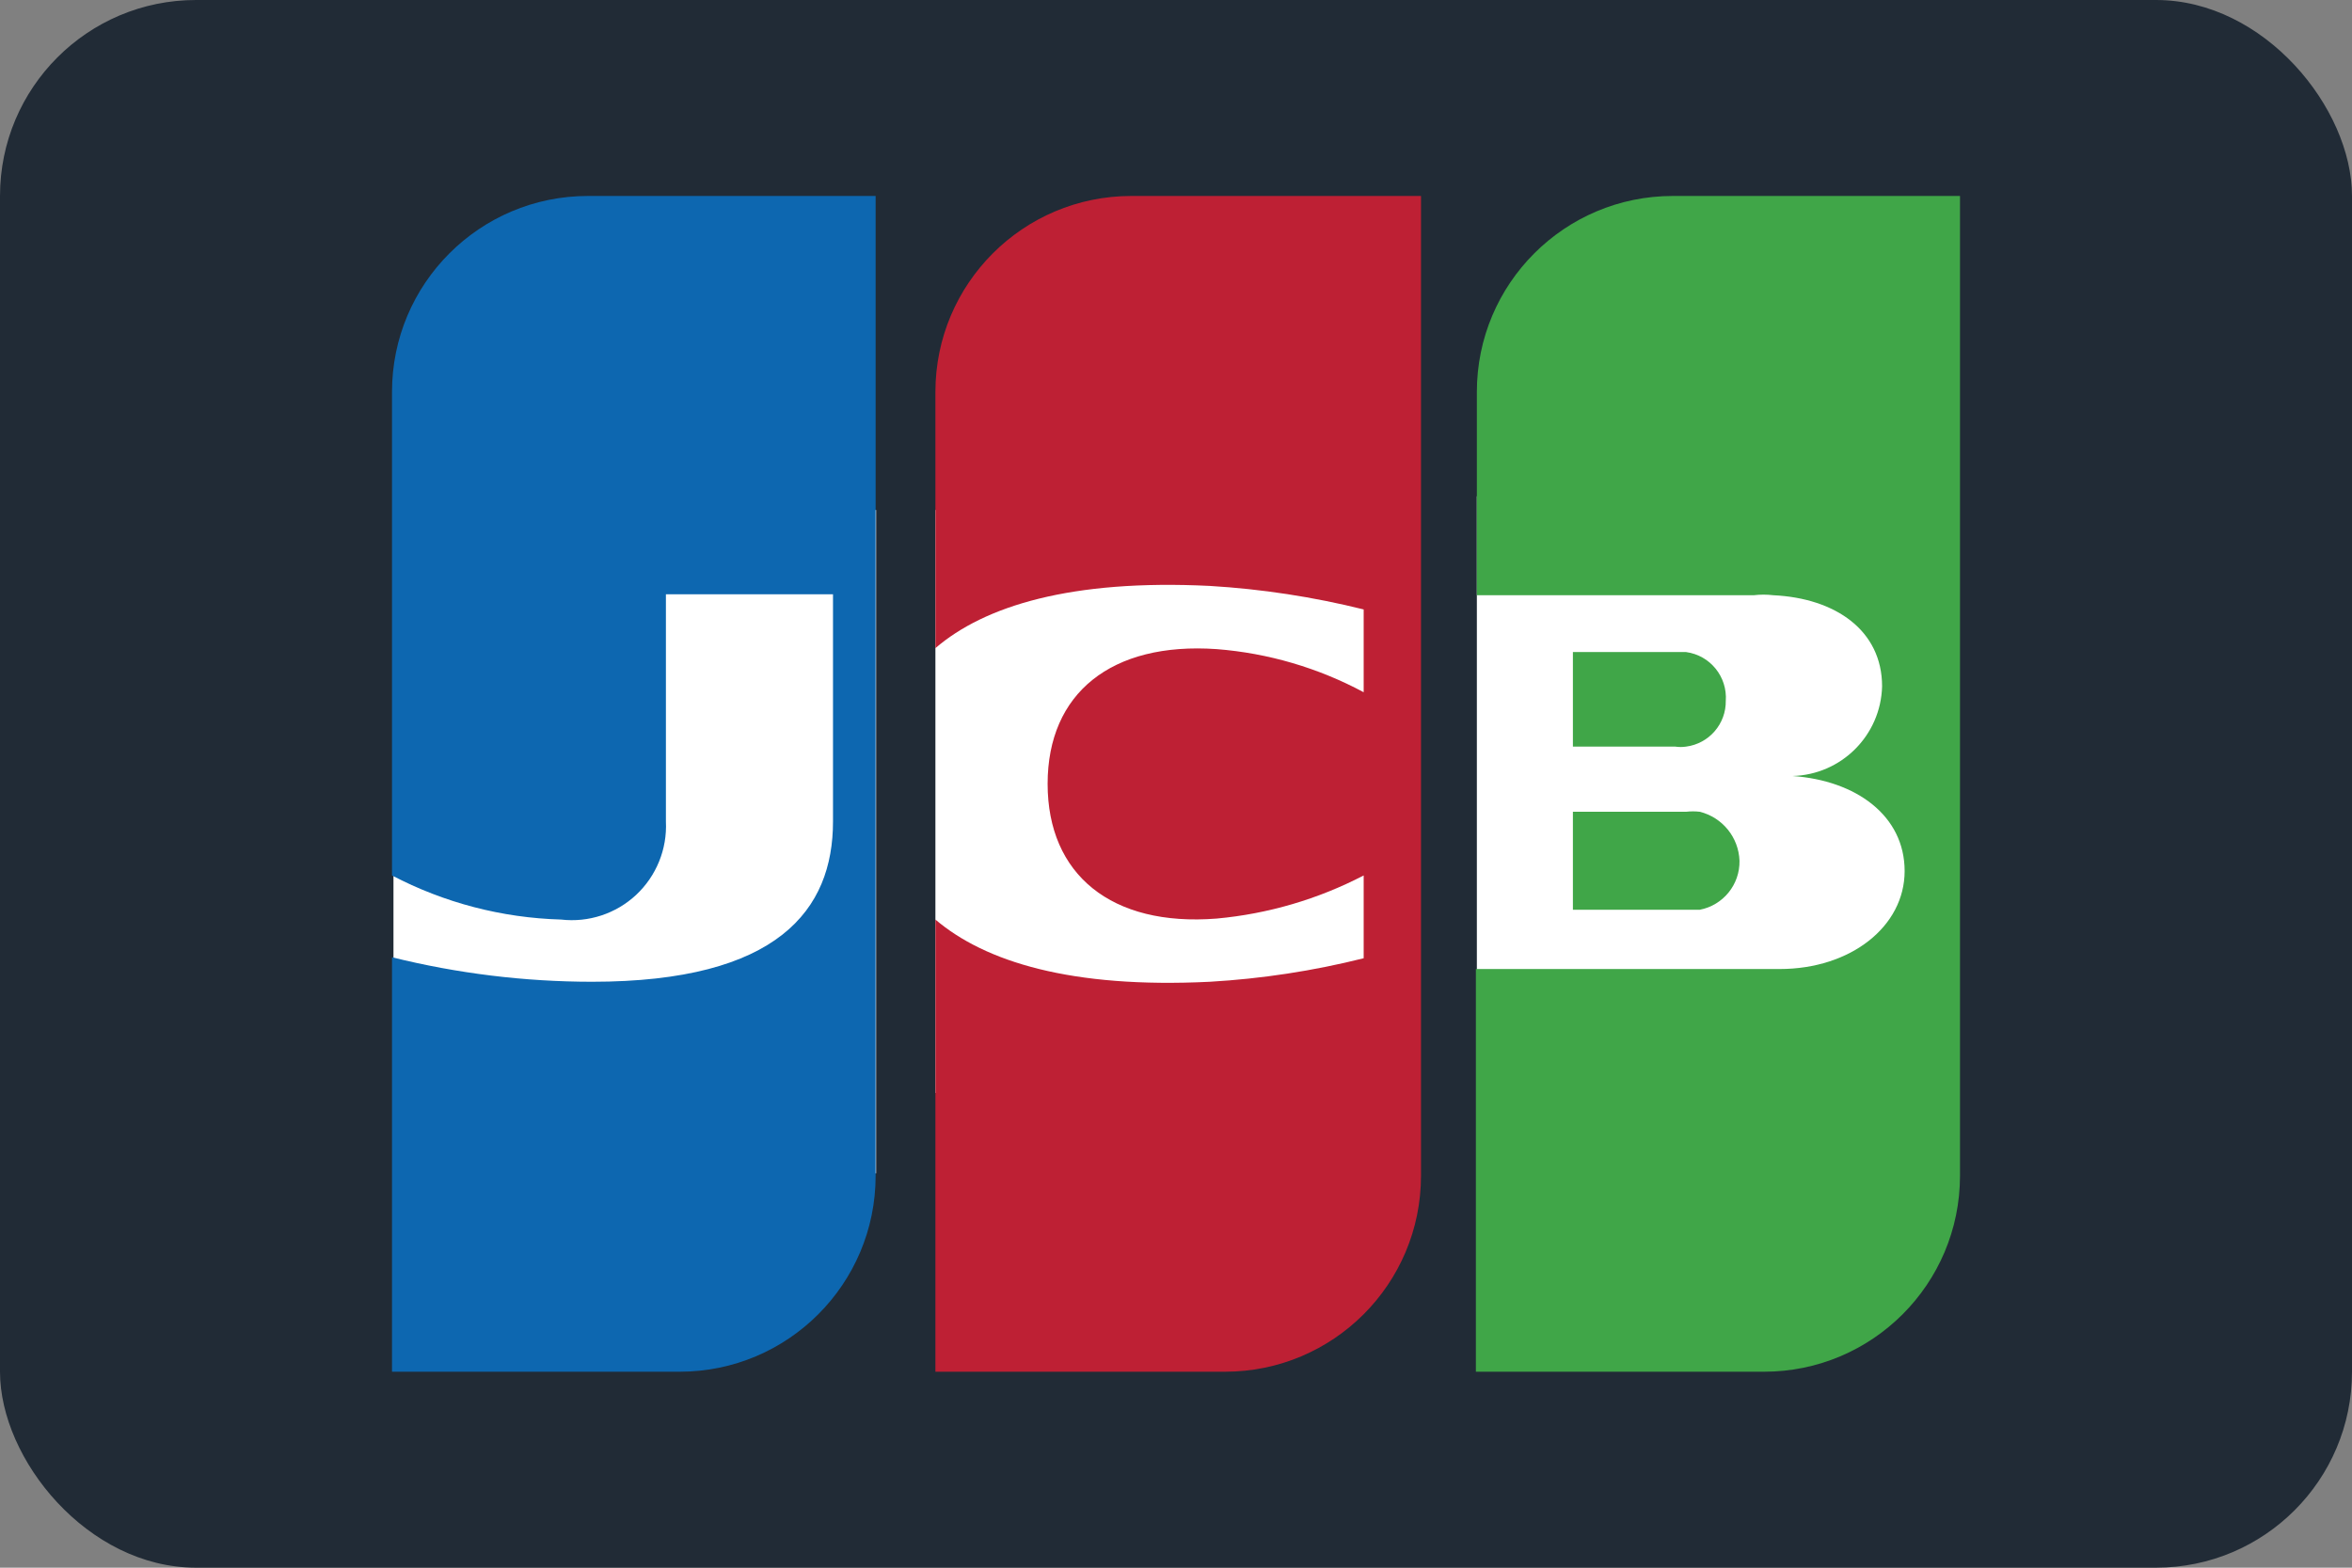 <svg xmlns="http://www.w3.org/2000/svg" width="48" height="32" viewBox="0 0 48 32">
  <rect x="0" y="0" width="48" height="32" fill="#808080" stroke="none"/>
  <g fill="none">
    <rect width="48" height="32" fill="#212B36" rx="4"/>
    <g transform="translate(8 4)">
      <rect width="9.85" height="13.54" x=".03" y="6.41" fill="#FFF"/>
      <rect width="9.87" height="11.9" x="11.09" y="6.41" fill="#FFF"/>
      <rect width="9.85" height="13.02" x="22.14" y="6.13" fill="#FFF"/>
      <path fill="#40A648" d="M24.1,14.57 L26.41,14.57 L26.69,14.57 C27.167,14.478 27.509,14.056 27.5,13.57 C27.483,13.093 27.153,12.686 26.69,12.57 C26.597,12.559 26.503,12.559 26.41,12.57 L24.1,12.57 L24.1,14.57 Z"/>
      <path fill="#40A648" d="M26.14,0 C23.931,0 22.14,1.791 22.14,4 L22.14,8.15 L27.79,8.15 C27.923,8.134 28.057,8.134 28.19,8.15 C29.46,8.21 30.41,8.87 30.41,10.01 C30.384,11.01 29.58,11.814 28.58,11.84 L28.58,11.84 C29.88,11.93 30.87,12.65 30.87,13.78 C30.87,14.91 29.77,15.78 28.32,15.78 L22.12,15.78 L22.12,24 L28,24 C30.209,24 32,22.209 32,20 L32,0 L26.14,0 Z"/>
      <path fill="#40A648" d="M27.22,10.31 C27.256,9.815 26.902,9.377 26.41,9.31 L26.19,9.31 L24.1,9.31 L24.1,11.24 L26.19,11.24 C26.263,11.251 26.337,11.251 26.41,11.24 C26.88,11.179 27.229,10.774 27.22,10.3 L27.22,10.31 Z"/>
      <path fill="#0D67B0" d="M4,0 C1.791,0 -1.77635684e-15,1.791 -1.77635684e-15,4 L-1.77635684e-15,13.87 C1.067,14.429 2.246,14.736 3.45,14.77 C4.01,14.835 4.571,14.651 4.983,14.266 C5.395,13.88 5.617,13.333 5.59,12.77 L5.59,8.13 L9,8.13 L9,12.77 C9,14.57 7.88,16.04 4.08,16.04 C2.705,16.039 1.335,15.871 -1.77635684e-15,15.54 L-1.77635684e-15,24 L5.87,24 C8.079,24 9.87,22.209 9.87,20 L9.87,0 L4,0 Z"/>
      <path fill="#BE2034" d="M15.09,0 C12.881,0 11.09,1.791 11.09,4 L11.09,9.23 C12.09,8.37 13.86,7.82 16.69,7.96 C17.749,8.023 18.8,8.184 19.83,8.44 L19.83,10.13 C18.902,9.632 17.88,9.332 16.83,9.25 C14.68,9.1 13.38,10.15 13.38,12 C13.38,13.85 14.68,14.92 16.83,14.75 C17.878,14.654 18.897,14.355 19.83,13.87 L19.83,15.56 C18.801,15.818 17.749,15.979 16.69,16.04 C13.86,16.18 12.1,15.63 11.09,14.77 L11.09,24 L17,24 C19.209,24 21,22.209 21,20 L21,0 L15.09,0 Z"/>
    </g>
  </g>
</svg>
